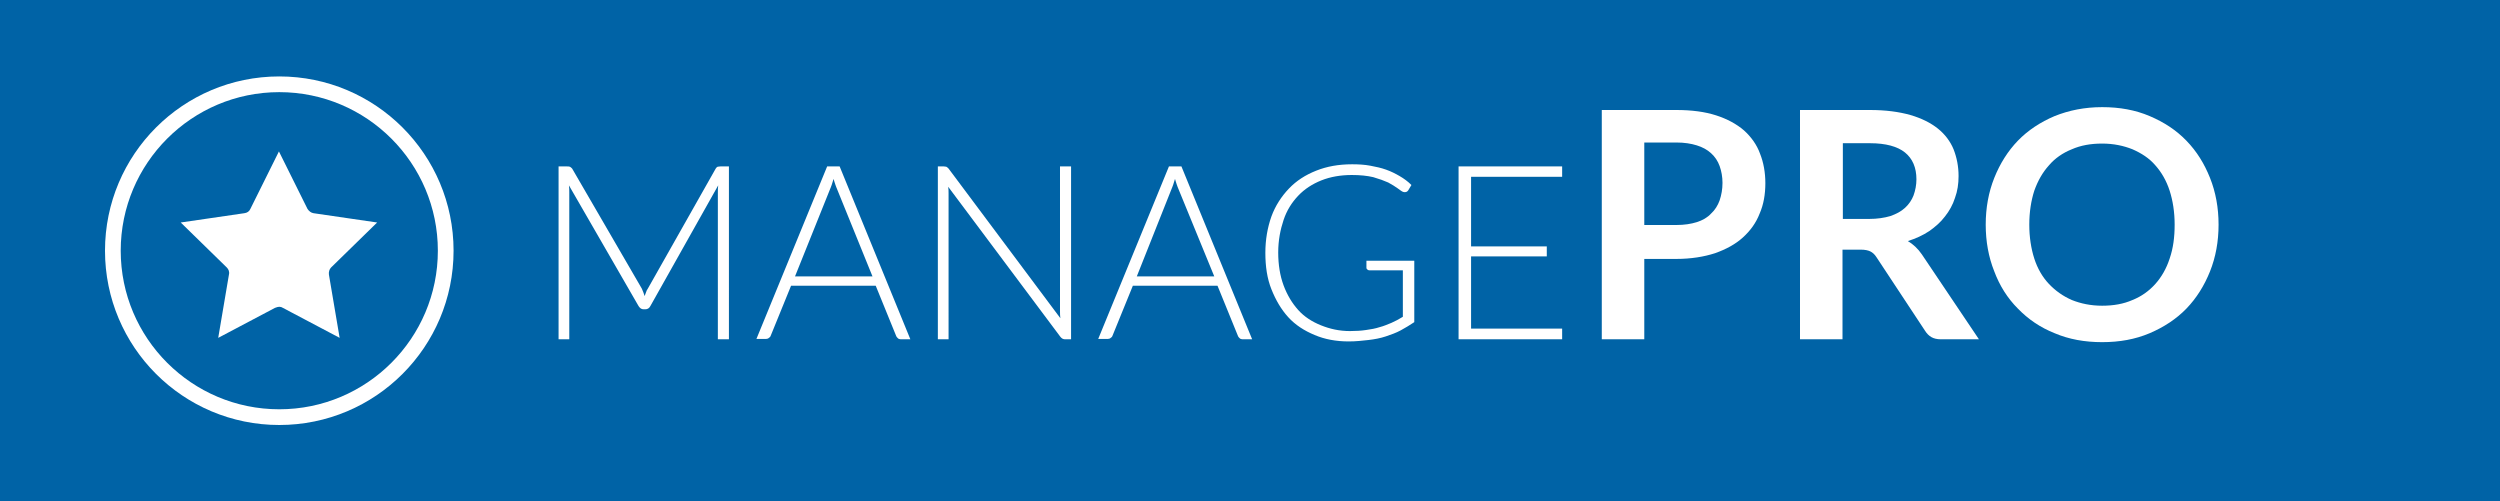 <?xml version="1.0" encoding="utf-8"?>
<!-- Generator: Adobe Illustrator 22.1.0, SVG Export Plug-In . SVG Version: 6.00 Build 0)  -->
<svg version="1.1" id="Layer_1" xmlns="http://www.w3.org/2000/svg" xmlns:xlink="http://www.w3.org/1999/xlink" x="0px" y="0px"
	 viewBox="0 0 700 140.4" style="enable-background:new 0 0 700 140.4;" xml:space="preserve">
<style type="text/css">
	.st0{fill:#0063A6;}
	.st1{fill:#FFFFFF;}
	.st2{fill:none;}
	.st3{fill-rule:evenodd;clip-rule:evenodd;fill:#0063A6;}
</style>
<rect class="st0" width="700" height="140.4"/>
<g>
	<path class="st1" d="M180.5,82.9c0.1-0.4,0.3-0.7,0.4-1.1c0.1-0.4,0.3-0.7,0.5-1l19-33.6c0.2-0.3,0.4-0.5,0.5-0.5s0.4-0.1,0.8-0.1
		h2.4V95h-3.1V53.8c0-0.6,0-1.2,0.1-1.9l-19,33.8c-0.3,0.6-0.8,0.9-1.4,0.9h-0.5c-0.6,0-1-0.3-1.4-0.9l-19.5-33.8
		c0.1,0.7,0.1,1.3,0.1,1.9V95h-3V46.6h2.4c0.3,0,0.6,0,0.8,0.1c0.2,0.1,0.4,0.3,0.6,0.5l19.5,33.6C180,81.5,180.3,82.2,180.5,82.9z"
		/>
	<path class="st1" d="M254.9,95h-2.7c-0.3,0-0.6-0.1-0.8-0.3c-0.2-0.2-0.4-0.4-0.5-0.7l-5.7-14h-23.7l-5.7,14
		c-0.1,0.3-0.3,0.5-0.5,0.6c-0.2,0.2-0.5,0.3-0.8,0.3h-2.7l19.8-48.3h3.5L254.9,95z M222.6,77.4h21.7L234.4,53
		c-0.2-0.4-0.3-0.8-0.5-1.3c-0.2-0.5-0.3-1-0.5-1.6c-0.2,0.5-0.3,1.1-0.5,1.6c-0.2,0.5-0.3,0.9-0.5,1.3L222.6,77.4z"/>
	<path class="st1" d="M265,46.7c0.2,0.1,0.4,0.3,0.6,0.5l31.3,41.9c-0.1-0.7-0.1-1.3-0.1-2V46.6h3.1V95h-1.7c-0.5,0-0.9-0.2-1.3-0.7
		l-31.4-42c0.1,0.7,0.1,1.3,0.1,1.9V95h-3V46.6h1.7C264.6,46.6,264.9,46.7,265,46.7z"/>
	<path class="st1" d="M350.6,95h-2.7c-0.3,0-0.6-0.1-0.8-0.3s-0.4-0.4-0.5-0.7l-5.7-14h-23.7l-5.7,14c-0.1,0.3-0.3,0.5-0.5,0.6
		c-0.2,0.2-0.5,0.3-0.8,0.3h-2.7l19.8-48.3h3.5L350.6,95z M318.3,77.4h21.7L330,53c-0.2-0.4-0.3-0.8-0.5-1.3c-0.2-0.5-0.3-1-0.5-1.6
		c-0.2,0.5-0.3,1.1-0.5,1.6c-0.2,0.5-0.3,0.9-0.5,1.3L318.3,77.4z"/>
	<path class="st1" d="M378,92.7c1.7,0,3.2-0.1,4.5-0.3c1.4-0.2,2.6-0.4,3.8-0.8c1.2-0.3,2.3-0.8,3.3-1.2c1.1-0.5,2.1-1,3.2-1.7v-13
		h-9.3c-0.3,0-0.5-0.1-0.6-0.2c-0.2-0.2-0.3-0.3-0.3-0.5V73h13.4v17.2c-1.2,0.8-2.5,1.6-3.8,2.3c-1.3,0.7-2.7,1.2-4.2,1.7
		s-3.1,0.8-4.8,1c-1.7,0.2-3.6,0.4-5.6,0.4c-3.5,0-6.7-0.6-9.5-1.8c-2.9-1.2-5.4-2.8-7.4-5S357.2,84,356,81s-1.7-6.4-1.7-10.2
		c0-3.7,0.6-7.1,1.7-10.2c1.1-3,2.8-5.6,4.9-7.8c2.1-2.2,4.6-3.8,7.6-5c3-1.2,6.3-1.8,10.1-1.8c1.8,0,3.5,0.1,5.1,0.4
		c1.6,0.3,3,0.6,4.4,1.1s2.6,1.1,3.8,1.8c1.2,0.7,2.3,1.5,3.3,2.5l-0.9,1.5c-0.2,0.3-0.5,0.5-0.9,0.5c-0.2,0-0.4,0-0.6-0.1
		c-0.3-0.1-0.8-0.5-1.5-1s-1.5-1-2.6-1.6c-1.1-0.5-2.5-1-4.2-1.5c-1.7-0.4-3.7-0.6-6-0.6c-3.1,0-6,0.5-8.5,1.5
		c-2.5,1-4.7,2.4-6.5,4.3s-3.2,4.1-4.1,6.8s-1.5,5.7-1.5,9.1c0,3.4,0.5,6.5,1.5,9.2c1,2.7,2.4,5,4.1,6.9s3.9,3.3,6.4,4.3
		S375,92.7,378,92.7z"/>
	<path class="st1" d="M437.4,46.6v2.9h-25.5v19.5h21.2v2.8h-21.2v20.2h25.5V95h-29V46.6H437.4z"/>
	<path class="st1" d="M460.4,72.4V95h-11.9V30.8h20.9c4.3,0,8,0.5,11.1,1.5c3.1,1,5.7,2.4,7.8,4.2c2,1.8,3.6,4,4.5,6.5
		c1,2.5,1.5,5.3,1.5,8.3c0,3.1-0.5,6-1.6,8.5c-1,2.6-2.6,4.8-4.7,6.7s-4.7,3.3-7.8,4.4c-3.1,1-6.7,1.6-10.9,1.6H460.4z M460.4,63h9
		c2.2,0,4.1-0.3,5.7-0.8c1.6-0.5,3-1.3,4-2.4c1.1-1,1.9-2.3,2.4-3.7c0.5-1.5,0.8-3.1,0.8-4.9c0-1.7-0.3-3.3-0.8-4.7
		c-0.5-1.4-1.3-2.6-2.4-3.6c-1.1-1-2.4-1.7-4-2.2c-1.6-0.5-3.5-0.8-5.7-0.8h-9V63z"/>
	<path class="st1" d="M515.9,69.9V95H504V30.8h19.6c4.4,0,8.1,0.5,11.3,1.4c3.1,0.9,5.7,2.2,7.7,3.8c2,1.6,3.5,3.6,4.4,5.8
		c0.9,2.3,1.4,4.8,1.4,7.5c0,2.2-0.3,4.2-1,6.1c-0.6,1.9-1.6,3.7-2.8,5.2c-1.2,1.6-2.7,2.9-4.4,4.1c-1.8,1.2-3.8,2.1-6,2.8
		c1.5,0.9,2.8,2.1,3.9,3.7L554.1,95h-10.7c-1,0-1.9-0.2-2.6-0.6c-0.7-0.4-1.3-1-1.8-1.8L525.4,72c-0.5-0.8-1.1-1.3-1.7-1.6
		c-0.6-0.3-1.5-0.5-2.7-0.5H515.9z M515.9,61.3h7.5c2.2,0,4.2-0.3,5.9-0.8c1.7-0.6,3-1.3,4.1-2.3c1.1-1,1.9-2.2,2.4-3.5
		c0.5-1.4,0.8-2.9,0.8-4.5c0-3.3-1.1-5.8-3.2-7.5c-2.1-1.7-5.4-2.6-9.8-2.6h-7.6V61.3z"/>
	<path class="st1" d="M621.2,62.9c0,4.7-0.8,9.1-2.4,13.1c-1.6,4-3.8,7.5-6.6,10.4c-2.8,2.9-6.3,5.2-10.3,6.9s-8.4,2.5-13.3,2.5
		s-9.3-0.8-13.3-2.5c-4-1.6-7.4-3.9-10.3-6.9c-2.9-2.9-5.1-6.4-6.6-10.4c-1.6-4-2.4-8.4-2.4-13.1c0-4.7,0.8-9.1,2.4-13.1
		c1.6-4,3.8-7.5,6.6-10.4s6.3-5.2,10.3-6.9c4-1.6,8.4-2.5,13.3-2.5s9.3,0.8,13.3,2.5c4,1.7,7.4,3.9,10.3,6.9s5,6.4,6.6,10.4
		C620.4,53.8,621.2,58.2,621.2,62.9z M608.9,62.9c0-3.5-0.5-6.7-1.4-9.5c-0.9-2.8-2.3-5.2-4-7.1c-1.7-2-3.9-3.4-6.4-4.5
		c-2.5-1-5.3-1.6-8.5-1.6s-6,0.5-8.5,1.6c-2.5,1-4.7,2.5-6.4,4.5c-1.8,2-3.1,4.3-4.1,7.1c-0.9,2.8-1.4,6-1.4,9.5
		c0,3.5,0.5,6.7,1.4,9.5c0.9,2.8,2.3,5.2,4.1,7.1c1.8,1.9,3.9,3.4,6.4,4.5c2.5,1,5.3,1.6,8.5,1.6s6-0.5,8.5-1.6
		c2.5-1,4.6-2.5,6.4-4.5c1.7-1.9,3.1-4.3,4-7.1C608.5,69.5,608.9,66.4,608.9,62.9z"/>
</g>
<g>
	<g>
		<rect x="24.9" y="16.9" class="st2" width="106.6" height="106.6"/>
	</g>
	<circle class="st1" cx="78.2" cy="70.2" r="48.8"/>
	<path class="st3" d="M78.2,25.8c-24.5,0-44.4,19.9-44.4,44.4s19.9,44.4,44.4,44.4s44.4-19.9,44.4-44.4S102.7,25.8,78.2,25.8z
		 M78.2,85.9c0.4,0,0.7,0.1,1,0.3l15.9,8.4l-3-17.7c-0.1-0.7,0.1-1.5,0.6-2l12.9-12.6l-17.8-2.6c-0.7-0.1-1.3-0.6-1.7-1.2l-8-16.1
		l-8,16.1c-0.3,0.7-0.9,1.1-1.7,1.2l-17.8,2.6l12.9,12.6c0.5,0.5,0.8,1.2,0.6,2l-3,17.7l15.9-8.4C77.5,86,77.9,85.9,78.2,85.9z"/>
</g>
</svg>
